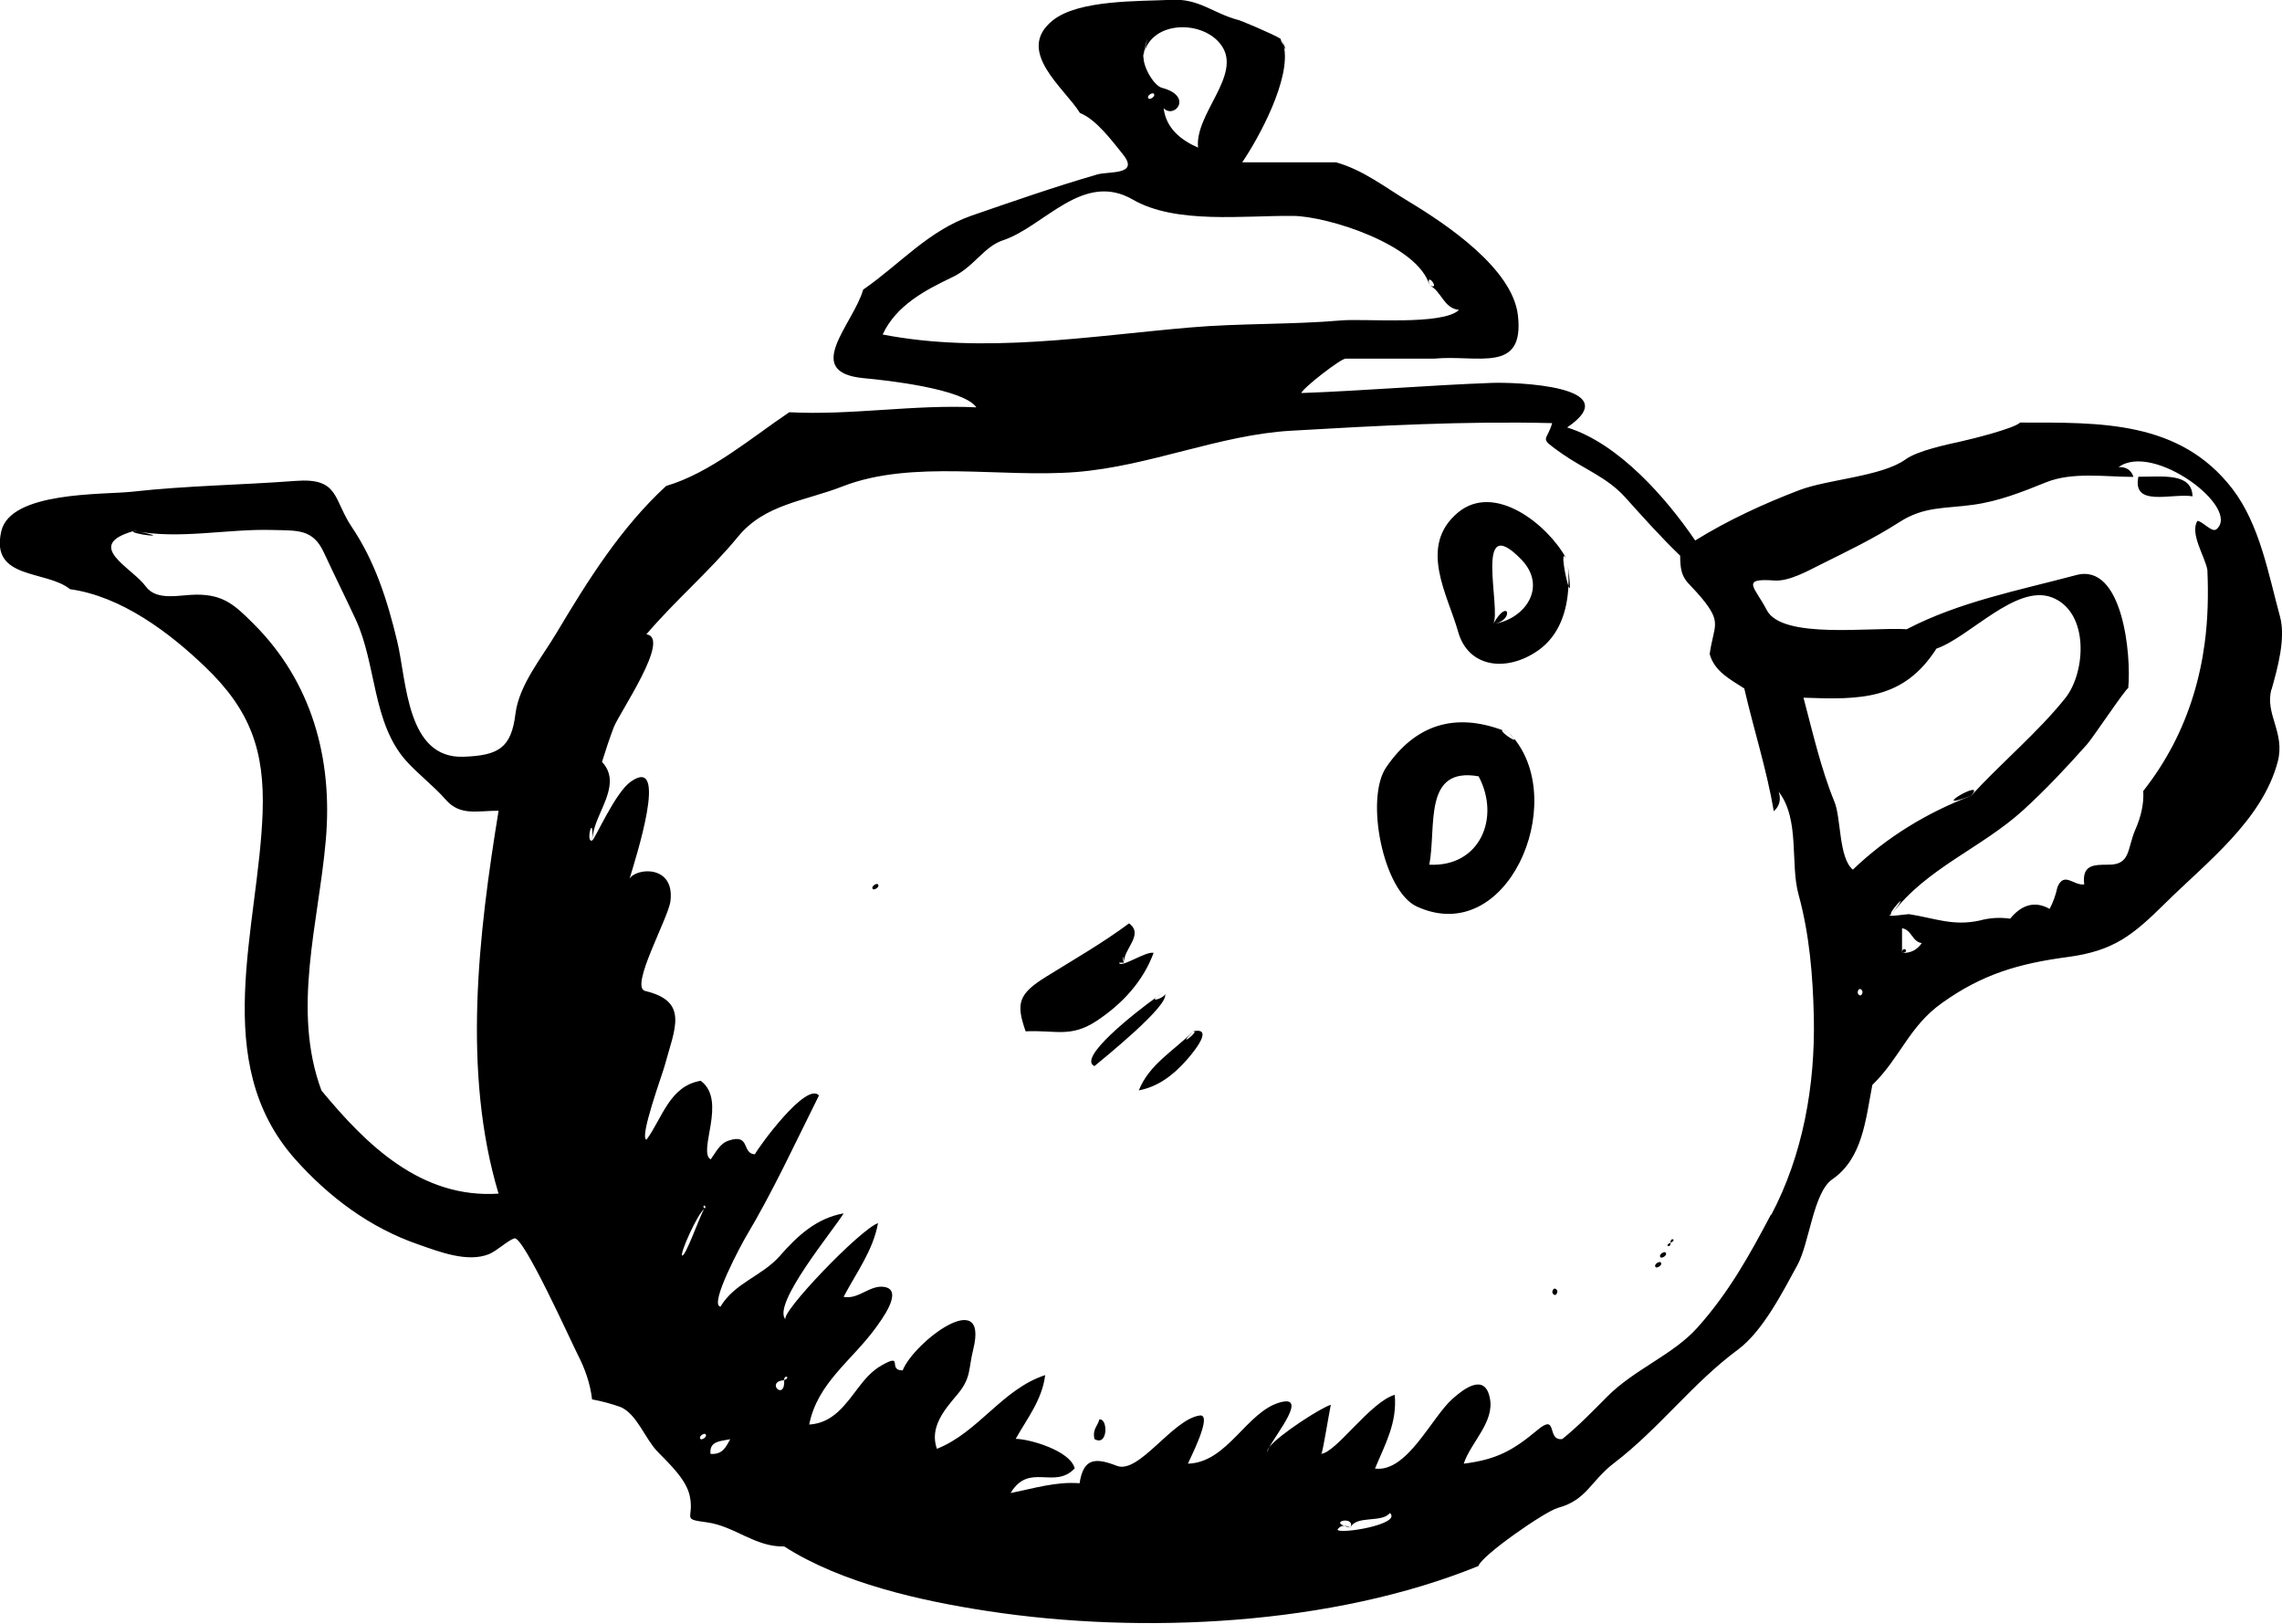 <?xml version="1.0" encoding="UTF-8"?>
<svg id="Layer_2" data-name="Layer 2" xmlns="http://www.w3.org/2000/svg" viewBox="0 0 126 89.66">
  <defs>
    <style>
      .cls-1 {
        fill-rule: evenodd;
      }
    </style>
  </defs>
  <g id="food_icons" data-name="food icons">
    <g id="teapot">
      <path class="cls-1" d="M105.02,52.61c.5-.04,0-.45,0,0h0ZM74.21,84.24c.09.03.2.07.36.1-.14-.07-.25-.1-.36-.1ZM7.42,29.3c-.56.16,2.59.52,0,0h0ZM108.82,43.94c.99-1.09-2.56.97,0,0h0ZM125.42,38.08c.33-1.17.8-2.84.47-4.04-.64-2.34-1.11-5.06-2.62-7.04-2.92-3.8-7.32-3.67-11.73-3.67-.33.33-2.71.92-3.26,1.04-.82.18-2.41.52-3.06.99-1.31.95-4.3,1.1-5.87,1.7-1.99.76-3.94,1.66-5.75,2.78-1.6-2.35-4.23-5.36-7.07-6.24,3.37-2.3-2.9-2.51-4.17-2.46-3.51.13-6.99.43-10.51.56.1-.29,2.19-1.91,2.45-1.9h4.9c2.4-.23,4.99.86,4.61-2.4-.3-2.57-3.93-5.01-6.02-6.27-1.32-.79-2.52-1.75-4.03-2.17h-5.17c.9-1.32,2.7-4.6,2.3-6.4-.09-.16-.21-.41-.17-.41-.31-.22-2.41-1.11-2.4-1.06-1.35-.37-2.13-1.18-3.64-1.1-1.77.09-5.14-.02-6.57,1.15-2.08,1.69.68,3.73,1.52,5.1.9.35,1.78,1.55,2.37,2.28.94,1.16-.78.93-1.41,1.11-2.35.68-4.64,1.48-6.96,2.28-2.39.84-3.92,2.66-5.97,4.08-.55,1.92-3.41,4.57.04,4.89,1.22.11,5.5.58,6.21,1.61-3.45-.17-6.88.45-10.33.27-2.1,1.41-4.35,3.35-6.8,4.07-2.5,2.3-4.32,5.21-6.05,8.11-.82,1.38-2.07,2.87-2.27,4.47-.23,1.89-.94,2.3-2.86,2.37-3.16.12-3.14-4.18-3.67-6.38-.55-2.29-1.23-4.41-2.51-6.31-1.03-1.53-.68-2.72-3.09-2.54-3.04.23-6.02.26-9.06.6-1.58.17-6.69-.03-7.2,2.18-.62,2.7,2.46,2.12,3.8,3.2,2.82.39,5.47,2.38,7.45,4.28,2.51,2.4,3.3,4.64,3.18,8.06-.23,6.38-2.96,13.77,1.79,19.12,1.87,2.1,4.14,3.8,6.82,4.72,1.14.4,2.71,1.01,3.89.53.44-.18,1.04-.76,1.4-.87.5-.15,3.15,5.74,3.5,6.42.4.78.69,1.59.79,2.47.54.1,1.06.24,1.57.42.91.39,1.35,1.75,2.05,2.47.63.65,1.6,1.54,1.78,2.47.25,1.24-.51,1.24.95,1.43,1.53.21,2.65,1.37,4.26,1.33,3.16,2.03,7.57,3.01,11.25,3.57,8.53,1.3,19.02.79,27.08-2.49.16-.57,3.68-3.02,4.39-3.21,1.61-.44,1.79-1.48,3.12-2.49,2.46-1.88,4.32-4.4,6.81-6.24,1.38-1.02,2.47-3.17,3.29-4.67.67-1.22.88-4.02,1.93-4.74,1.67-1.15,1.84-3.29,2.21-5.21,1.53-1.48,2.03-3.24,3.84-4.52,2.22-1.59,4.23-2.18,6.93-2.54,2.56-.34,3.6-1.19,5.43-3,2.26-2.23,5.32-4.55,6.18-7.77.44-1.63-.73-2.65-.34-4.02ZM27.54,65.9c-4.28.29-7.3-2.68-9.79-5.69-1.66-4.46-.15-9.3.24-13.84.39-4.46-.76-8.73-4.02-11.96-1.02-1.02-1.64-1.58-3.11-1.58-.91,0-2.2.38-2.81-.45-.77-1.06-3.49-2.27-.64-3.07,2.48.49,5.12-.12,7.62-.05,1.41.04,2.25-.07,2.86,1.26.57,1.23,1.18,2.45,1.75,3.68,1.15,2.48.91,5.7,2.78,7.8.68.76,1.52,1.38,2.19,2.15.8.91,1.72.61,2.92.61-1.11,6.79-2.02,14.44,0,21.15ZM63.15,3c.43-1.9,3.32-1.91,4.3-.48,1.13,1.63-1.49,3.76-1.3,5.63-.96-.42-1.76-1.07-1.9-2.17.62.6,1.64-.68-.09-1.13-.48-.12-1.15-1.33-1-1.85-.29,1.01.52-2.28,0,0ZM63.42,5.44c-.14-.14.2-.35.28-.27.14.14-.2.35-.28.27ZM48.74,18.46c.74-1.59,2.32-2.43,3.83-3.15,1.21-.57,1.75-1.69,2.8-2.04,2.28-.75,4.42-3.85,7.18-2.25,2.36,1.37,6.14.87,8.85.9,1.91.02,6.9,1.59,7.53,3.83-.24-.85.67.33,0,0,.68.34.77,1.27,1.63,1.36-.9.87-5.23.47-6.49.58-2.78.24-5.58.15-8.36.39-5.6.48-11.37,1.47-16.97.39ZM37.66,69.32c-.12-.12.83-2.27,1.22-2.57.01-.02.02-.03.03-.05-.17-.04.02-.3.05,0-.02,0-.05.02-.08.04-.25.43-1.06,2.73-1.22,2.57ZM38.68,79.45c-.14-.14.2-.35.27-.27.14.14-.2.34-.27.27ZM39.23,80.27c-.08-.72.57-.7,1.09-.81-.23.4-.4.86-1.09.81ZM43.3,76.2c.05,1.2-1.07.08,0,0-.03-.33.4-.17,0,0ZM73.85,84.45c.09-.14.21-.21.36-.21-.72-.27.62-.53.36.1.29-.7,1.75-.24,2.17-.81.7.63-2.83,1.2-2.89.92ZM97.79,67.04c-1.19,2.26-2.34,4.33-4.07,6.26-1.33,1.49-3.46,2.29-4.95,3.78-.81.81-1.61,1.65-2.51,2.37-.89.12-.21-1.48-1.38-.49-1.33,1.11-2.23,1.62-4.06,1.85.38-1.17,1.72-2.3,1.44-3.63-.28-1.39-1.44-.5-2.05.04-1.17,1.03-2.51,4.09-4.29,3.86.57-1.37,1.23-2.52,1.09-4.07-1.32.37-3.23,3.17-4.04,3.25-.02.05-.03.06-.03,0,.01,0,.02,0,.03,0,.1-.3.41-2.22.51-2.7-.53.15-2.86,1.65-3.39,2.33-.08.15-.12.25-.09.29-.05-.05-.01-.16.09-.29.43-.79,2.11-2.87.61-2.47-1.87.5-2.91,3.33-5.11,3.39.05-.15,1.42-2.77.65-2.66-1.5.21-3.35,3.25-4.57,2.78-1.16-.45-1.85-.46-2.06.96-1.33-.1-2.53.29-3.81.54,1.03-1.71,2.41-.17,3.54-1.36-.25-.99-2.53-1.63-3.26-1.63.65-1.15,1.46-2.16,1.63-3.52-2.38.78-3.68,3.16-5.98,4.07-.42-1.19.42-2.16,1.13-3,.78-.93.6-1.39.88-2.5.86-3.51-3.26-.42-3.9,1.17-.86,0,.09-.98-1.14-.29-.53.29-.93.75-1.29,1.22-.73.96-1.41,1.98-2.73,2.06.45-2.29,2.35-3.53,3.65-5.31.31-.43,1.6-2.12.49-2.29-.8-.12-1.41.71-2.24.55.7-1.34,1.62-2.54,1.9-4.07-.98.33-5.44,4.99-5.1,5.32-.81-.8,2.68-4.98,3.2-5.86-1.51.27-2.56,1.25-3.53,2.36-.97,1.1-2.48,1.47-3.27,2.79-.66-.1,1.23-3.57,1.4-3.85,1.5-2.51,2.73-5.19,4.04-7.81-.7-.78-3.33,2.84-3.54,3.25-.74-.04-.23-1.16-1.44-.76-.5.16-.71.65-1,1.04-.74-.44.93-3.25-.55-4.34-1.72.29-2.11,2.04-2.99,3.25-.43-.06.87-3.6.99-4.05.57-2.1,1.37-3.58-1.07-4.16-.87-.21,1.29-4.02,1.4-4.97.24-2.02-1.92-1.83-2.26-1.22.32-1.09,2.21-6.89.06-5.36-.86.61-1.97,3.17-2.12,3.24-.4.17.09-1.65,0,0,.06-1.08.79-1.94.95-2.99.08-.51-.05-.96-.41-1.35.2-.64.41-1.28.65-1.91.3-.79,3.19-4.95,1.8-5.13,1.6-1.88,3.49-3.48,5.06-5.39,1.48-1.81,3.7-1.96,5.78-2.78,3.84-1.49,8.72-.46,12.9-.79,4.08-.33,7.88-2.05,11.85-2.28,4.8-.28,9.61-.54,14.42-.42-.29,1.07-.81.73.55,1.69,1.2.84,2.48,1.3,3.47,2.39.99,1.1,1.98,2.21,3.05,3.24,0,1.39.36,1.33,1.19,2.34,1.15,1.39.66,1.5.44,3.09.26.96,1.14,1.4,1.91,1.9.52,2.26,1.24,4.48,1.63,6.78.32-.29.41-.65.27-1.08,1.19,1.55.62,3.98,1.1,5.69.6,2.19.79,4.49.84,6.76.08,3.76-.6,7.61-2.36,10.93ZM102.57,54.78c.05-.31.27-.15.27,0-.05.31-.27.15-.27,0ZM102.3,48.01c-.78-.66-.64-2.84-1.01-3.74-.74-1.8-1.21-3.86-1.71-5.75,3.16.12,5.53.12,7.34-2.71,1.8-.61,4.39-3.58,6.37-2.83,2.09.8,1.88,4.15.74,5.57-1.53,1.91-3.54,3.57-5.2,5.39-2.42.92-4.66,2.28-6.52,4.07ZM105.02,52.61v-1.36c.54.08.55.74,1.09.82-.26.38-.62.56-1.09.54ZM122.36,29.23c-.23.18-.77-.47-1.03-.47-.44.69.44,2.01.55,2.71.06,1.35.03,2.71-.15,4.05-.26,1.95-.83,3.85-1.74,5.6-.47.9-1.02,1.75-1.65,2.55.04.76-.14,1.45-.44,2.14-.45,1.03-.25,1.93-1.46,1.93-.85,0-1.49,0-1.36,1.09-.6.07-1.11-.73-1.48.15-.09.42-.23.82-.43,1.2-.87-.49-1.6-.17-2.18.54-.56-.08-1.12-.05-1.67.1-1.48.33-2.5-.13-3.92-.35-.08-.01-1.5.22-.93-.02-.4.16,1.24-1.65,0,0,1.9-2.52,4.96-3.64,7.25-5.73,1.25-1.14,2.4-2.37,3.52-3.63.32-.36,2.14-3.09,2.27-3.1.18-1.81-.3-6.93-2.87-6.24-3.15.84-6.45,1.47-9.36,2.99-1.93-.13-6.89.58-7.73-1.06-.64-1.25-1.49-1.77.42-1.63.8.06,1.85-.53,2.53-.87,1.52-.76,2.9-1.41,4.37-2.35,1.36-.88,2.48-.74,4.07-.96,1.41-.19,2.72-.71,4.03-1.24,1.46-.59,3.27-.3,4.83-.3-.13-.38-.4-.56-.82-.54,1.92-1.41,6.83,2.29,5.38,3.45ZM38.9,66.7s.03,0,.05,0c0-.05-.02-.04-.05,0ZM70.76,2.19c.06.12.09.25.12.38.11.2.19.27-.12-.38ZM118.07,26.32c-.35,1.7,1.82.9,2.99,1.08-.04-1.32-1.65-1.07-2.99-1.08ZM82.45,34.45c1.18-.17.85-1.53,0,0h0ZM86.6,32.36c.1.29.14.1-.07-1.43.07.46.09.95.07,1.43ZM86.46,30.8c-1-1.82-3.92-4.18-5.95-2.51-2.24,1.86-.56,4.57,0,6.59.56,1.99,2.68,2.25,4.42,1.03,1.17-.82,1.61-2.19,1.67-3.56-.16-.44-.45-2.03-.15-1.56ZM82.45,34.45c.46-.82-1.12-6.3,1.54-3.57,1.48,1.52.21,3.32-1.54,3.57ZM83.03,40.34c-2.68-1.02-4.87-.35-6.49,2.02-1.19,1.74-.16,6.85,1.69,7.69,4.99,2.29,8.36-5.67,5.35-9.3.26.37-.99-.52-.55-.42ZM78.92,47.74c.4-2.13-.36-5.42,2.72-4.88,1.22,2.28.08,5.02-2.72,4.88ZM83.27,40.42c.11.11.21.22.31.33-.05-.07-.14-.17-.31-.33ZM83.03,40.34c.08.03.16.05.24.08-.11-.05-.19-.07-.24-.08ZM48.2,49.09c.07.07.41-.13.27-.27-.07-.08-.41.13-.27.27ZM63.7,52.61c-.41-.12-1.85.88-1.91.54h.28c-.09,0-.08-.74,0,0-.08-.72,1.13-1.55.27-2.17-1.42,1.06-3.07,2.01-4.57,2.94-1.53.95-1.69,1.46-1.14,3.02,1.64-.08,2.48.37,3.91-.57,1.41-.93,2.57-2.17,3.16-3.77ZM63.86,55.04c.17-.12.3-.21.38-.26-.19.12-.3.2-.38.26ZM64.32,54.87c.03.2-.84.49-.46.18-1.21.87-4.39,3.37-3.43,3.81.46-.39,4.19-3.38,3.89-3.99ZM65.87,56.95c.46-.1-1.03,1.05,0,0-1.04,1.05-2.42,1.81-2.99,3.25,1.05-.2,1.87-.82,2.57-1.6.14-.15,1.76-1.95.42-1.66ZM92.24,68.61c.39-.17-.03-.33,0,0h0ZM92.24,68.61c-.4.17.03.33,0,0h0ZM91.69,69.42c.08.07.41-.13.27-.27-.08-.08-.41.13-.27.27ZM91.42,69.96c.07.08.42-.13.27-.27-.08-.07-.41.13-.27.27ZM85.71,71.32c0,.15.22.31.28,0,0-.15-.22-.31-.28,0ZM60.7,78.37c-.09.37-.39.52-.27,1.08.76.44.75-1.17.27-1.08Z"/>
    </g>
  </g>
</svg>